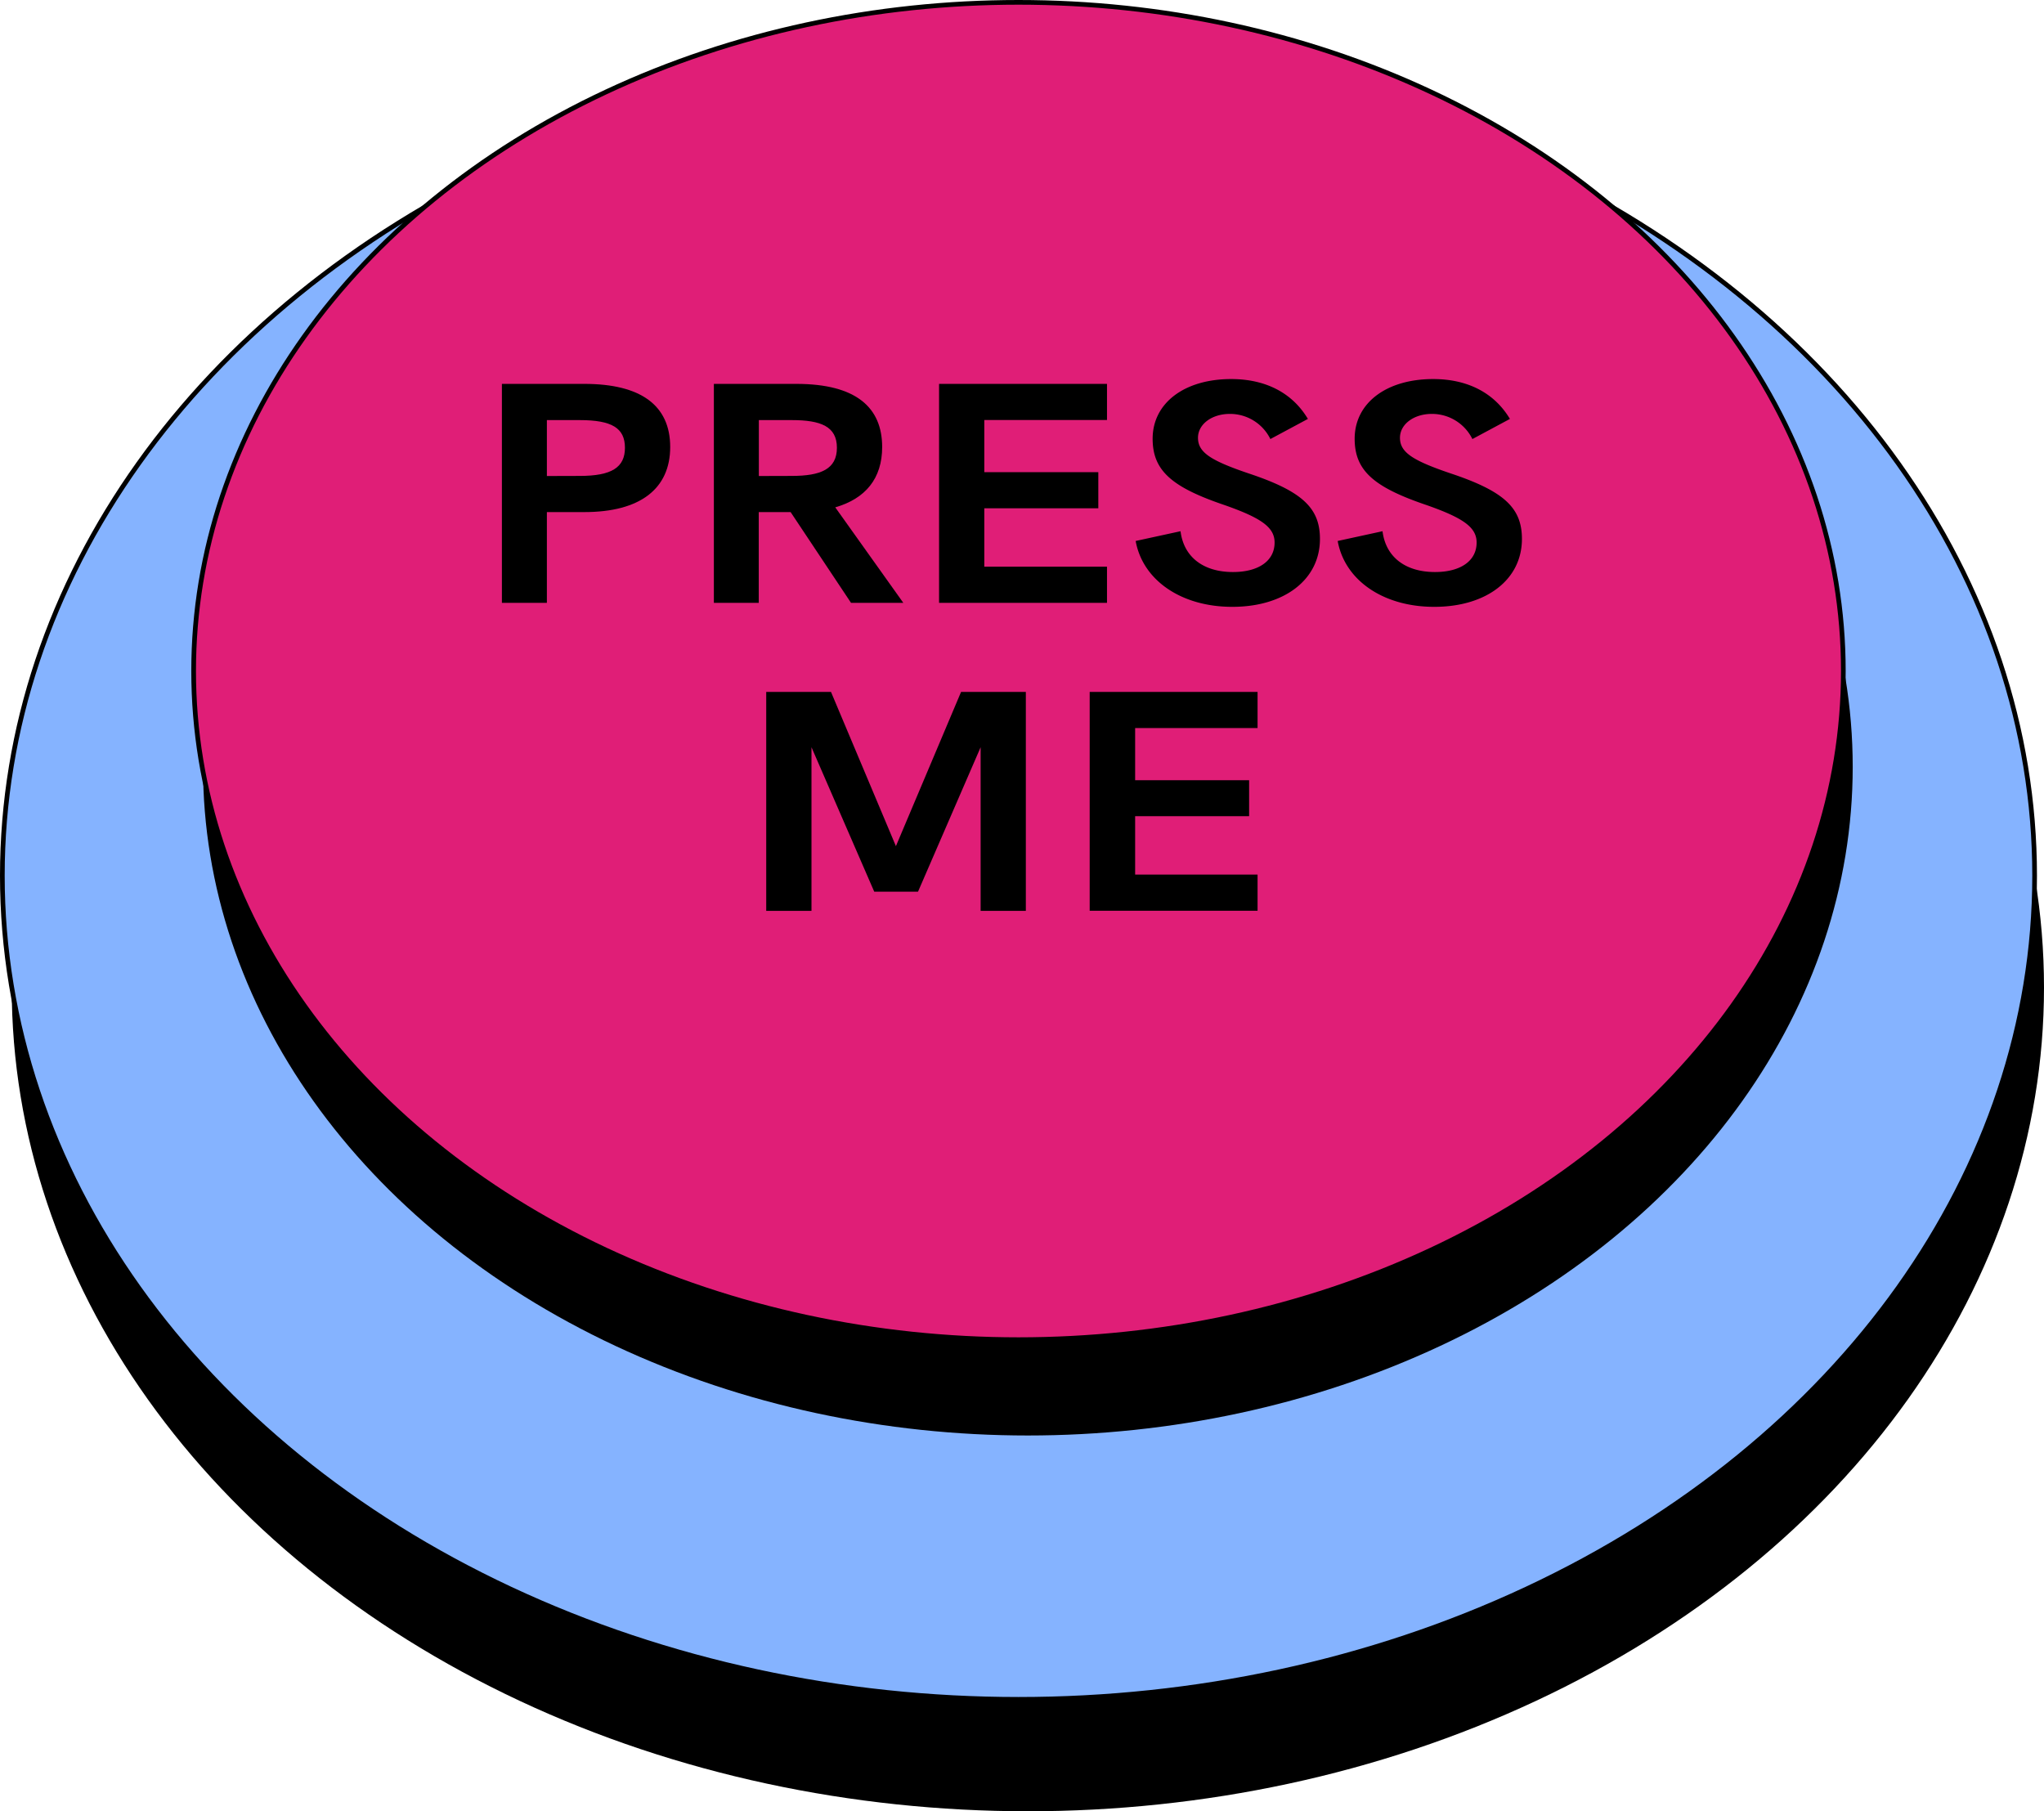 <svg xmlns="http://www.w3.org/2000/svg" viewBox="0 0 435.76 386.14"><defs><style>.cls-1{fill:#85b3ff;}.cls-1,.cls-2{stroke:#000;stroke-miterlimit:10;}.cls-2{fill:#e01e77;}</style></defs><g id="Livello_2" data-name="Livello 2"><g id="Livello_1-2" data-name="Livello 1"><ellipse cx="219.13" cy="210.53" rx="216.63" ry="175.61"/><ellipse class="cls-1" cx="217.13" cy="186.67" rx="216.63" ry="175.61"/><ellipse cx="219.13" cy="163.48" rx="175.85" ry="142.55"/><ellipse class="cls-2" cx="217.13" cy="143.05" rx="175.85" ry="142.55"/><path d="M107,81.84h17.59c12,0,18.29,4.56,18.29,13.46s-6.41,13.87-18.29,13.87h-8v19.35H107Zm16.59,19.62c6.79,0,9.64-1.8,9.64-6s-2.78-5.9-9.64-5.9h-7v11.92Z"/><path d="M181.43,128.52l-12.88-19.35h-6.79v19.35h-9.57V81.84h17.59c12.81,0,18.29,5.09,18.29,13.46,0,6.7-3.55,11-10,12.86l14.51,20.36Zm-12.65-27.06c6.25,0,9.64-1.47,9.64-6s-3.39-5.9-9.64-5.9h-7v11.92Z"/><path d="M200.2,81.84H236v7.7H209.84v11.12h24.31v7.7H209.84v12.45H236v7.71H200.2Z"/><path d="M242.11,115.33l9.57-2.08c.69,5.56,4.93,8.7,11.18,8.7,5.4,0,8.87-2.34,8.87-6.29,0-3.22-2.77-5.22-10.72-8-11.26-3.82-15.28-7.37-15.28-14.13,0-7.57,6.72-12.72,16.75-12.72,7.25,0,13,2.88,16.35,8.5l-8,4.29a9.58,9.58,0,0,0-8.64-5.36c-3.86,0-6.79,2.21-6.79,5.09,0,3.08,2.62,4.82,10.72,7.57,11.5,3.82,15.28,7.37,15.28,14,0,8.71-7.64,14.47-18.67,14.47C252,129.39,243.65,123.83,242.11,115.33Z"/><path d="M285.18,115.33l9.56-2.08c.7,5.56,4.94,8.7,11.19,8.7,5.4,0,8.87-2.34,8.87-6.29,0-3.22-2.78-5.22-10.72-8-11.27-3.82-15.28-7.37-15.28-14.13,0-7.57,6.71-12.72,16.74-12.72,7.26,0,13,2.88,16.36,8.5l-8,4.29a9.6,9.6,0,0,0-8.65-5.36c-3.85,0-6.79,2.21-6.79,5.09,0,3.08,2.63,4.82,10.73,7.57,11.49,3.82,15.27,7.37,15.27,14,0,8.71-7.63,14.47-18.67,14.47C295.05,129.39,286.72,123.83,285.18,115.33Z"/><path d="M218.7,147.51v46.68h-9.64V159.3l-13.35,30.8h-9.33L173,159.3v34.89h-9.65V147.51h13.81L191,180.39l13.89-32.88Z"/><path d="M232.31,147.51H268.1v7.7H242v11.12h24.3V174H242v12.45H268.1v7.71H232.31Z"/></g></g></svg>